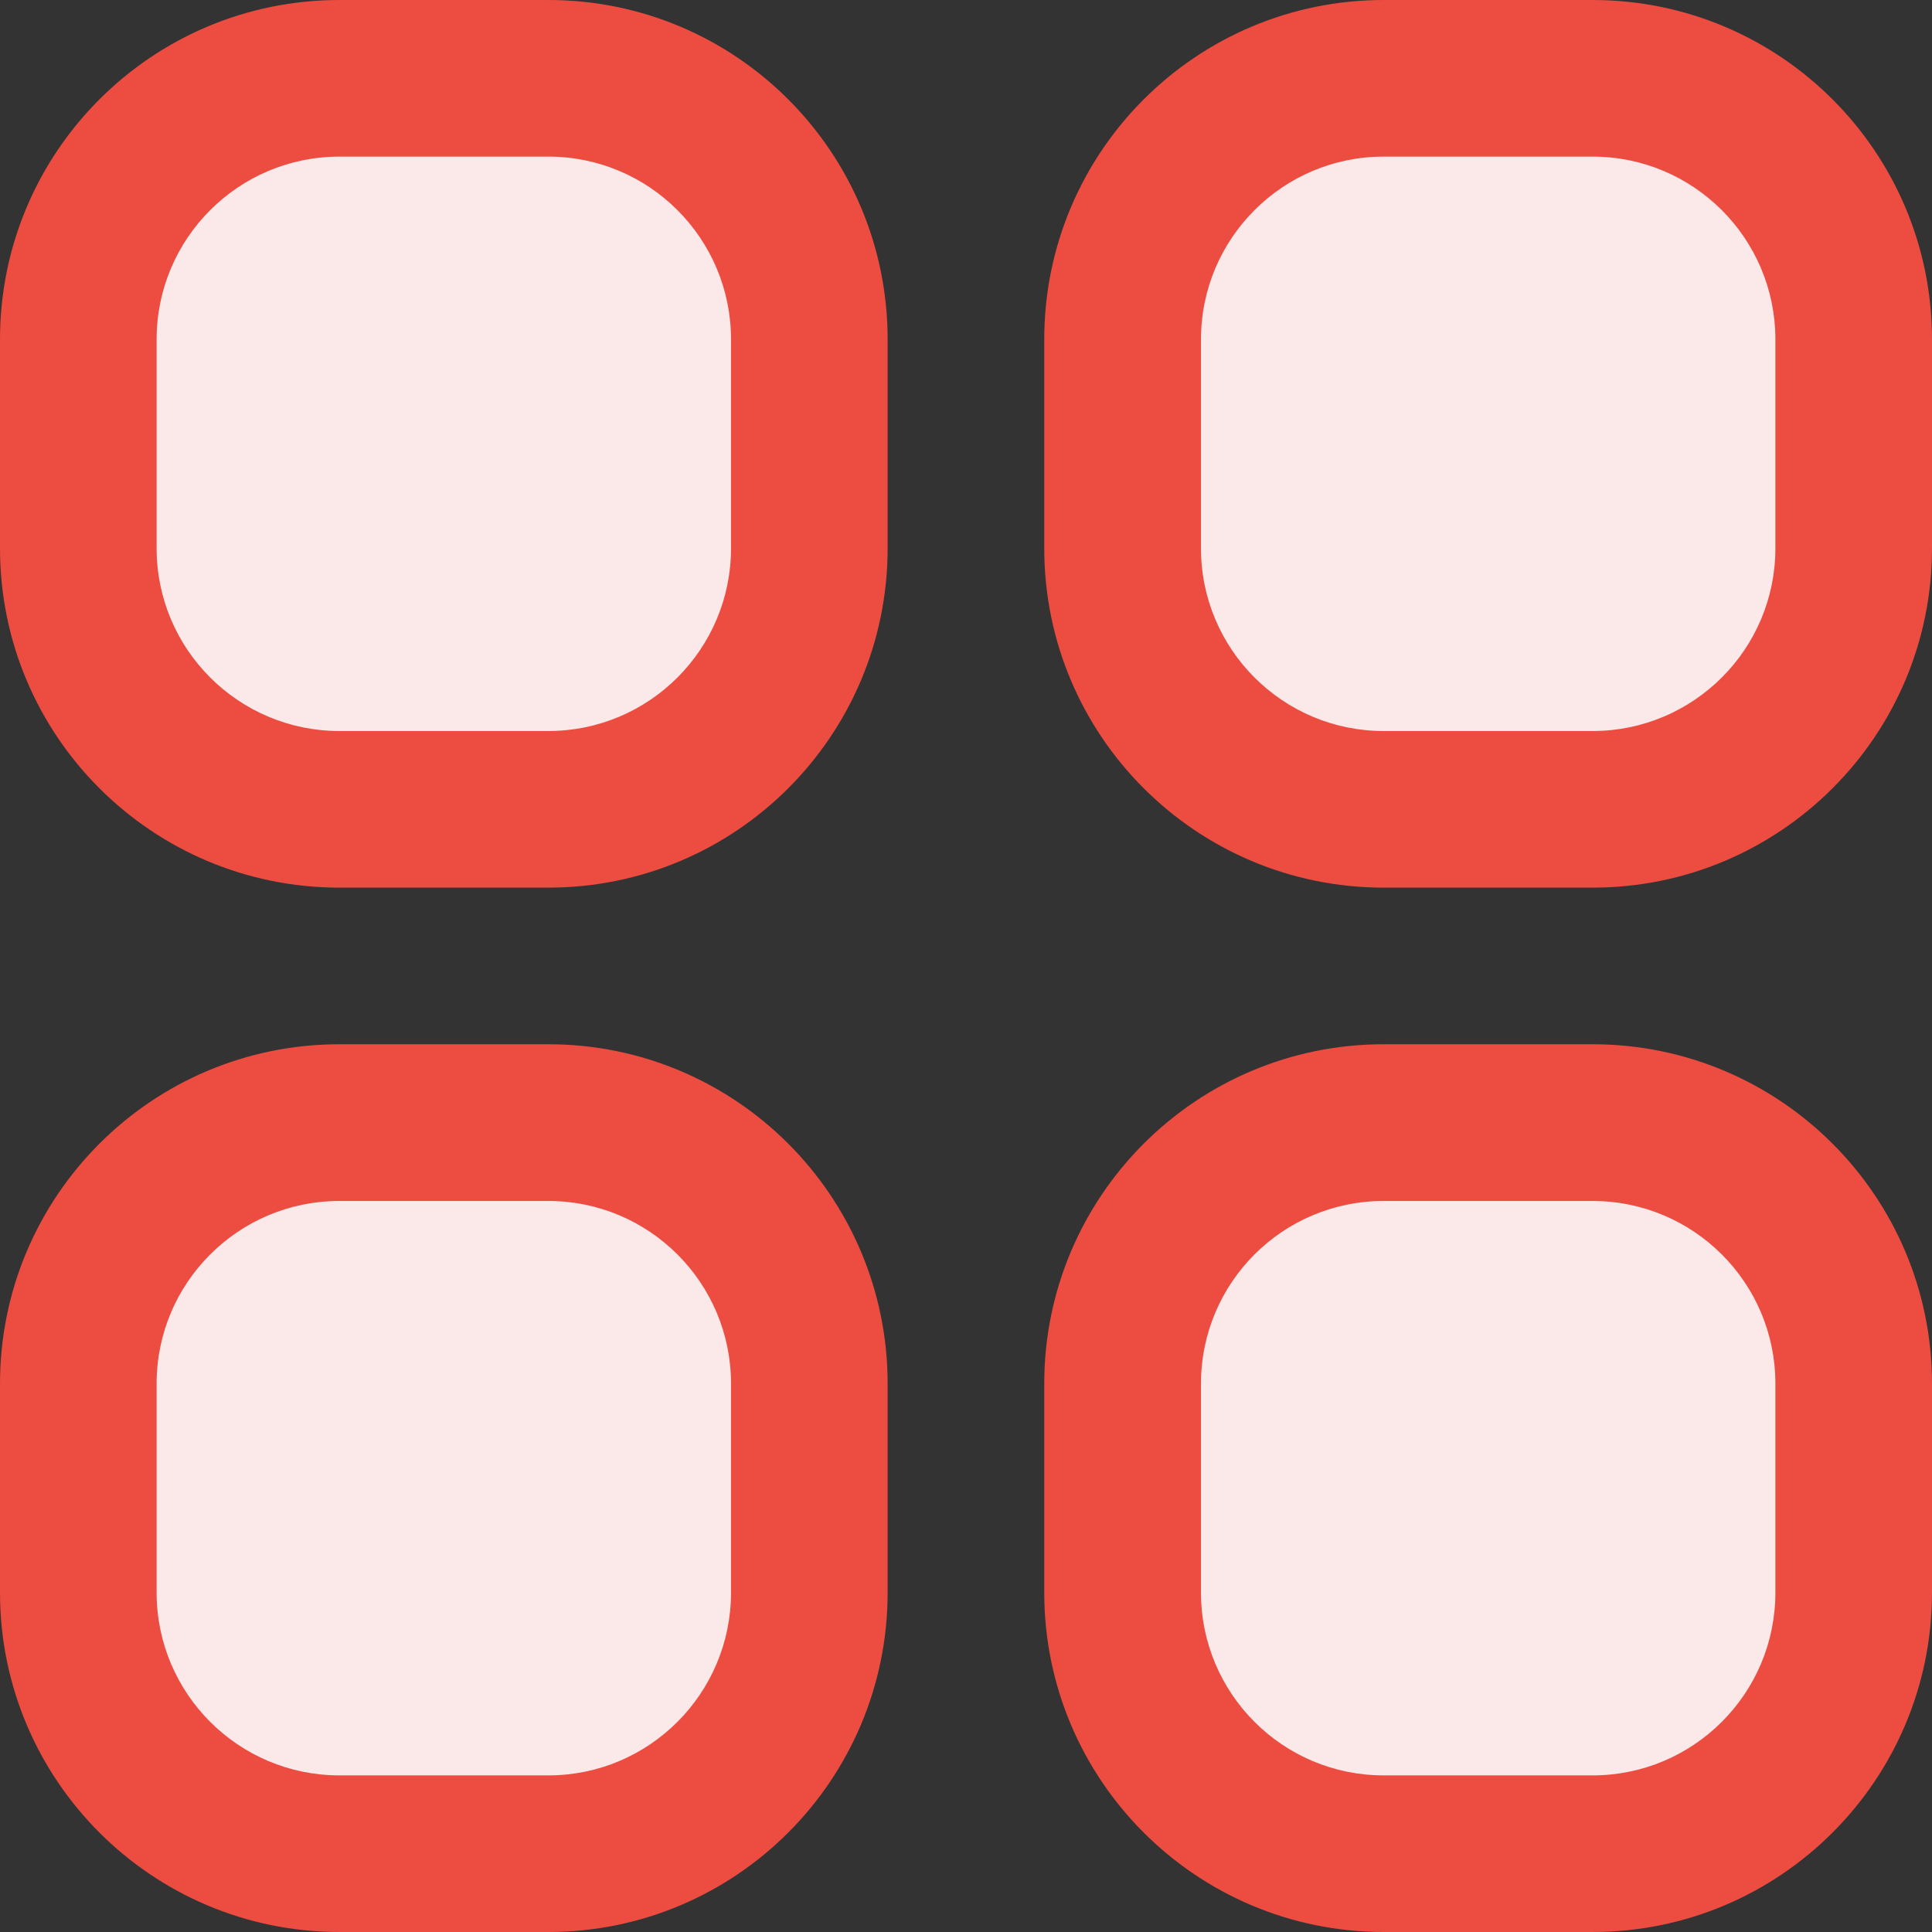 <svg width="16" height="16" viewBox="0 0 16 16" fill="none" xmlns="http://www.w3.org/2000/svg">
<rect x="0" y="0" width="16" height="16" fill="#333333" stroke="none"/>
<path d="M0.648 2.811C0.648 1.616 1.616 0.648 2.811 0.648H4.54C5.734 0.648 6.702 1.616 6.702 2.811V4.54C6.702 5.734 5.734 6.702 4.54 6.702H2.811C1.616 6.702 0.648 5.734 0.648 4.54V2.811Z" fill="#FAE9E8"/>
<path fill-rule="evenodd" clip-rule="evenodd" d="M0 2.811C0 1.258 1.258 0 2.811 0H4.541C6.093 0 7.351 1.258 7.351 2.811V4.541C7.351 6.093 6.093 7.351 4.541 7.351H2.811C1.258 7.351 0 6.093 0 4.541V2.811ZM2.811 1.297C1.975 1.297 1.297 1.975 1.297 2.811V4.541C1.297 5.376 1.975 6.054 2.811 6.054H4.541C5.376 6.054 6.054 5.376 6.054 4.541V2.811C6.054 1.975 5.376 1.297 4.541 1.297H2.811Z" fill="#ED4C41"/>
<path d="M0.648 11.459C0.648 10.265 1.616 9.297 2.811 9.297H4.54C5.734 9.297 6.702 10.265 6.702 11.459V13.189C6.702 14.383 5.734 15.351 4.54 15.351H2.811C1.616 15.351 0.648 14.383 0.648 13.189V11.459Z" fill="#FAE9E8"/>
<path fill-rule="evenodd" clip-rule="evenodd" d="M0 11.459C0 9.907 1.258 8.648 2.811 8.648H4.541C6.093 8.648 7.351 9.907 7.351 11.459V13.189C7.351 14.741 6.093 16 4.541 16H2.811C1.258 16 0 14.741 0 13.189V11.459ZM2.811 9.946C1.975 9.946 1.297 10.623 1.297 11.459V13.189C1.297 14.025 1.975 14.703 2.811 14.703H4.541C5.376 14.703 6.054 14.025 6.054 13.189V11.459C6.054 10.623 5.376 9.946 4.541 9.946H2.811Z" fill="#ED4C41"/>
<path d="M9.297 2.811C9.297 1.616 10.265 0.648 11.46 0.648H13.189C14.383 0.648 15.351 1.616 15.351 2.811V4.54C15.351 5.734 14.383 6.702 13.189 6.702H11.46C10.265 6.702 9.297 5.734 9.297 4.54V2.811Z" fill="#FAE9E8"/>
<path fill-rule="evenodd" clip-rule="evenodd" d="M8.648 2.811C8.648 1.258 9.907 0 11.459 0H13.189C14.741 0 16 1.258 16 2.811V4.541C16 6.093 14.741 7.351 13.189 7.351H11.459C9.907 7.351 8.648 6.093 8.648 4.541V2.811ZM11.459 1.297C10.623 1.297 9.946 1.975 9.946 2.811V4.541C9.946 5.376 10.623 6.054 11.459 6.054H13.189C14.025 6.054 14.703 5.376 14.703 4.541V2.811C14.703 1.975 14.025 1.297 13.189 1.297H11.459Z" fill="#ED4C41"/>
<path d="M9.297 11.459C9.297 10.265 10.265 9.297 11.46 9.297H13.189C14.383 9.297 15.351 10.265 15.351 11.459V13.189C15.351 14.383 14.383 15.351 13.189 15.351H11.46C10.265 15.351 9.297 14.383 9.297 13.189V11.459Z" fill="#FAE9E8"/>
<path fill-rule="evenodd" clip-rule="evenodd" d="M8.648 11.459C8.648 9.907 9.907 8.648 11.459 8.648H13.189C14.741 8.648 16 9.907 16 11.459V13.189C16 14.741 14.741 16 13.189 16H11.459C9.907 16 8.648 14.741 8.648 13.189V11.459ZM11.459 9.946C10.623 9.946 9.946 10.623 9.946 11.459V13.189C9.946 14.025 10.623 14.703 11.459 14.703H13.189C14.025 14.703 14.703 14.025 14.703 13.189V11.459C14.703 10.623 14.025 9.946 13.189 9.946H11.459Z" fill="#ED4C41"/>
</svg>
